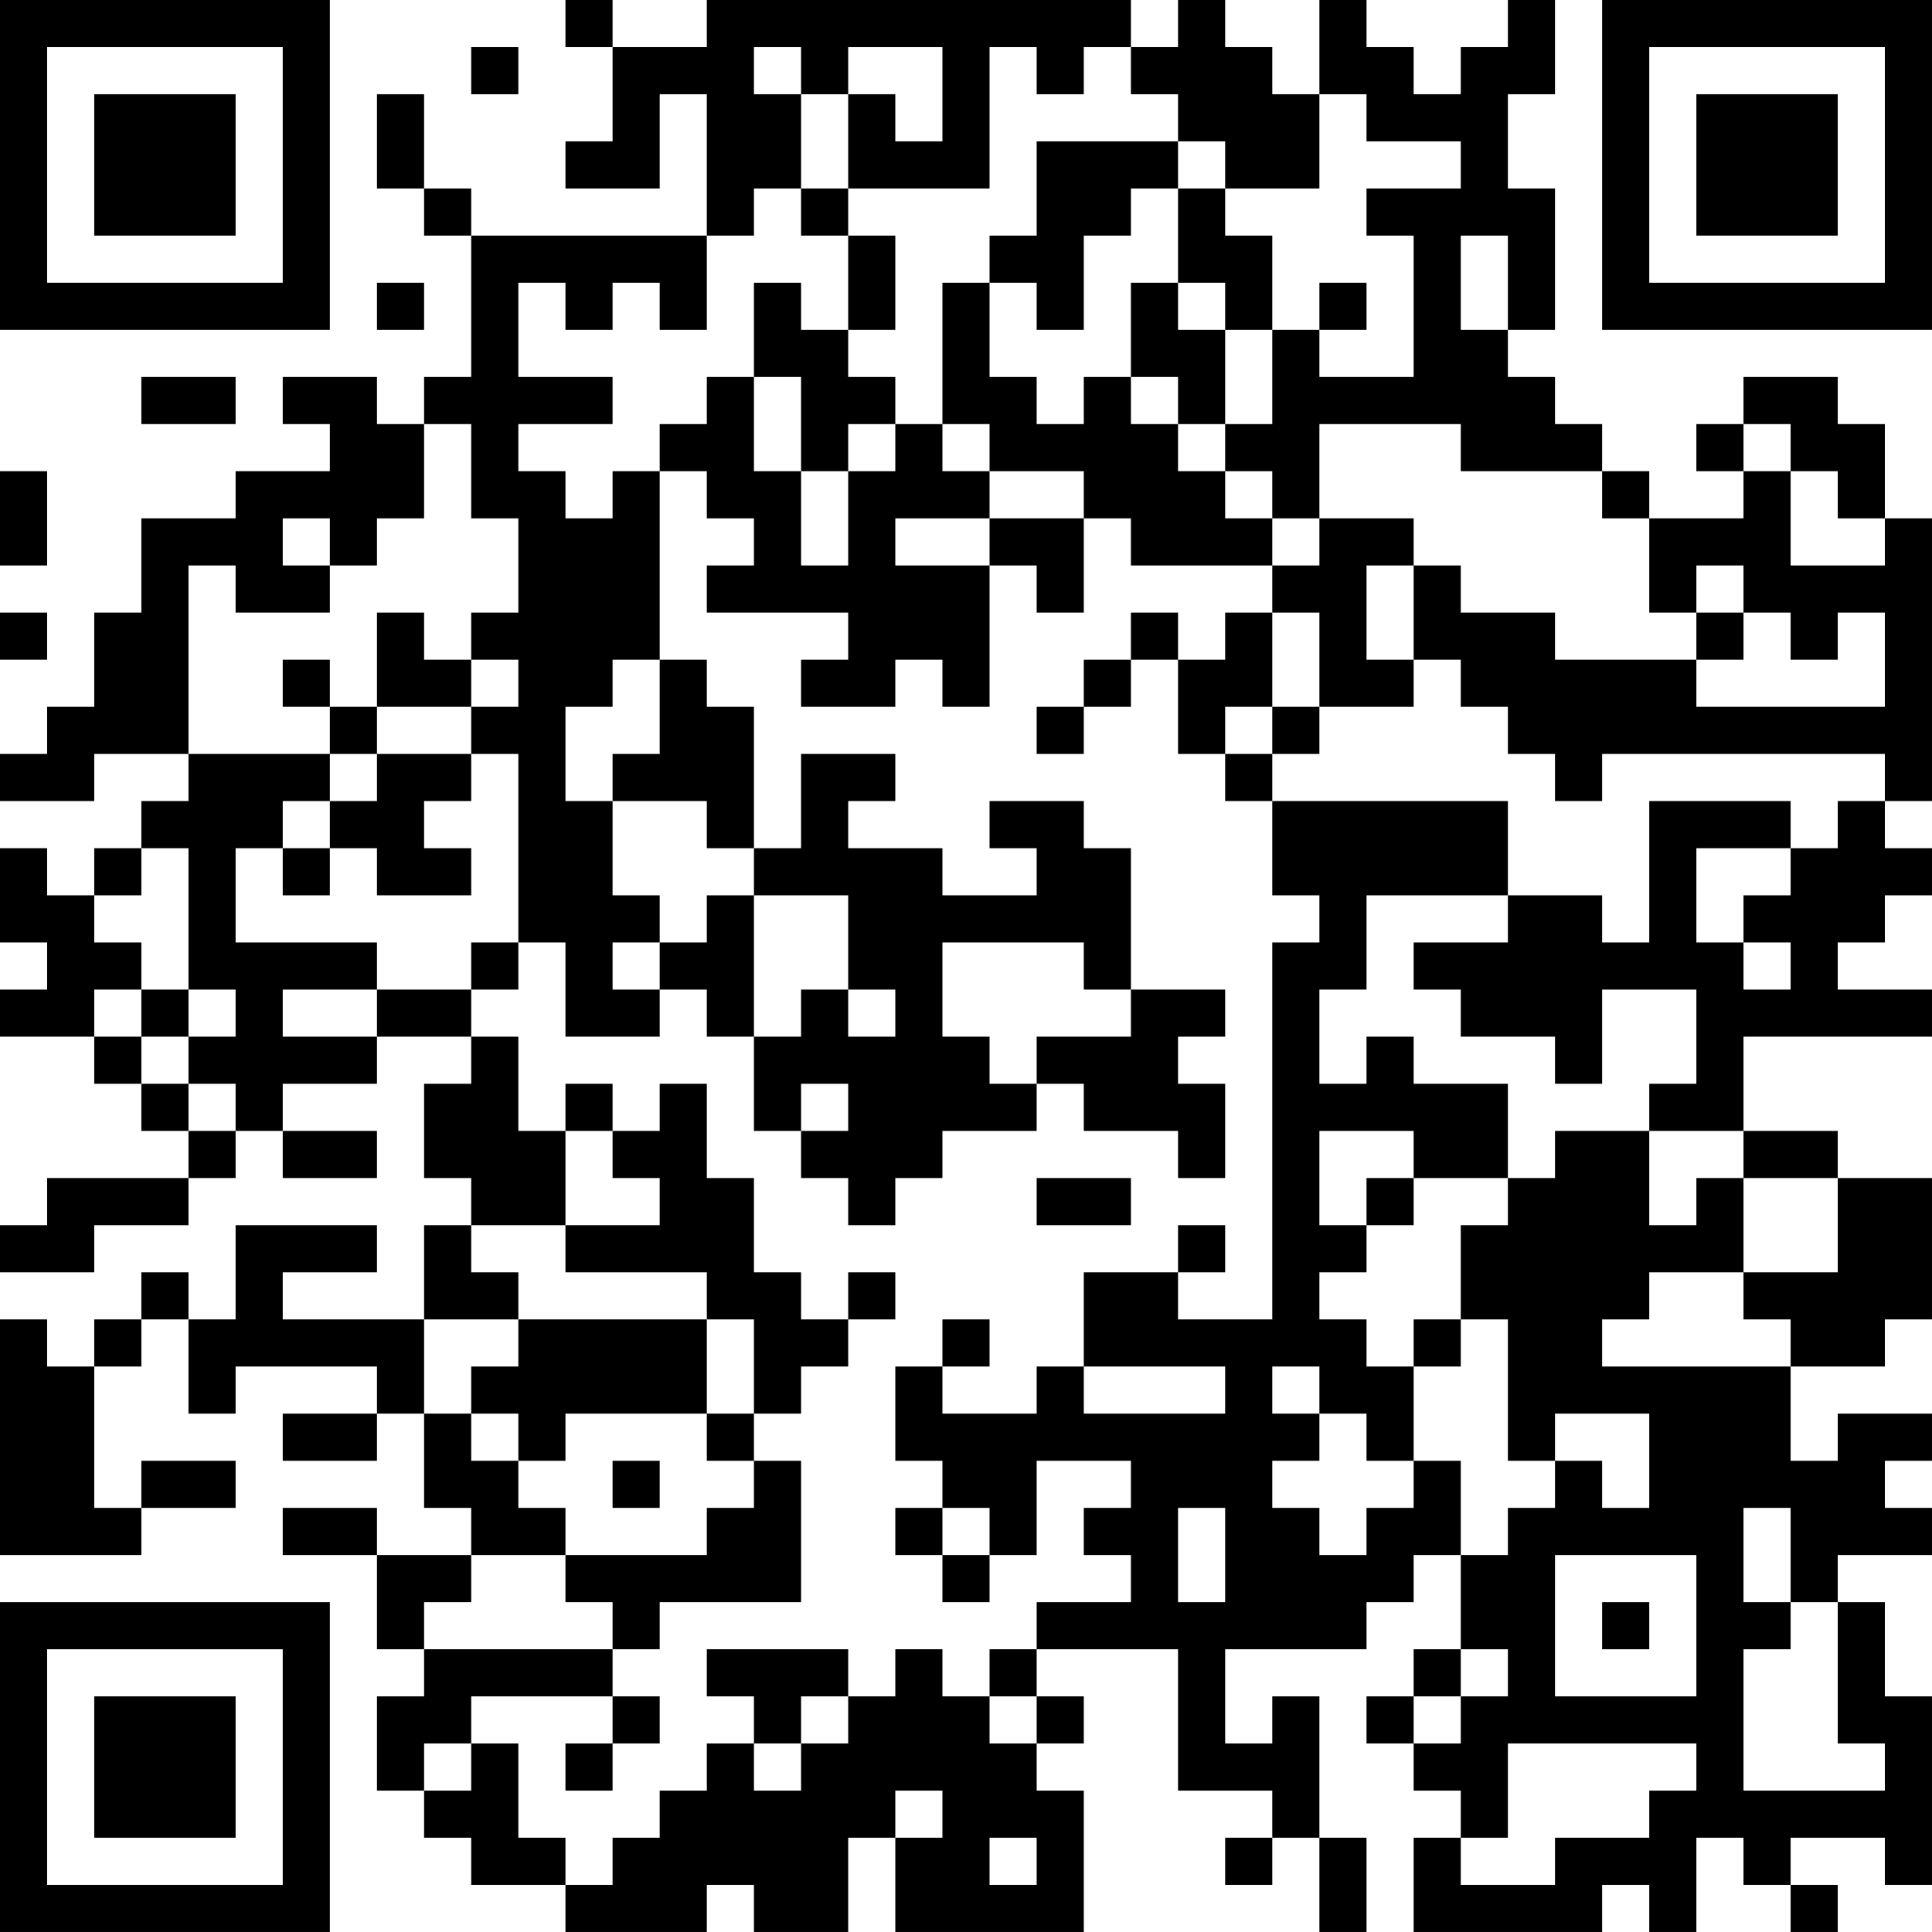 <?xml version="1.0" encoding="UTF-8"?>
<svg xmlns="http://www.w3.org/2000/svg" version="1.1" width="200" height="200" viewBox="0 0 200 200"><rect x="0" y="0" width="200" height="200" fill="#ffffff"/><g transform="scale(4.878)"><g transform="translate(0,0)"><path fill-rule="evenodd" d="M12 0L12 1L13 1L13 3L12 3L12 4L14 4L14 2L15 2L15 5L10 5L10 4L9 4L9 2L8 2L8 4L9 4L9 5L10 5L10 8L9 8L9 9L8 9L8 8L6 8L6 9L7 9L7 10L5 10L5 11L3 11L3 13L2 13L2 15L1 15L1 16L0 16L0 17L2 17L2 16L4 16L4 17L3 17L3 18L2 18L2 19L1 19L1 18L0 18L0 20L1 20L1 21L0 21L0 22L2 22L2 23L3 23L3 24L4 24L4 25L1 25L1 26L0 26L0 27L2 27L2 26L4 26L4 25L5 25L5 24L6 24L6 25L8 25L8 24L6 24L6 23L8 23L8 22L10 22L10 23L9 23L9 25L10 25L10 26L9 26L9 28L6 28L6 27L8 27L8 26L5 26L5 28L4 28L4 27L3 27L3 28L2 28L2 29L1 29L1 28L0 28L0 33L3 33L3 32L5 32L5 31L3 31L3 32L2 32L2 29L3 29L3 28L4 28L4 30L5 30L5 29L8 29L8 30L6 30L6 31L8 31L8 30L9 30L9 32L10 32L10 33L8 33L8 32L6 32L6 33L8 33L8 35L9 35L9 36L8 36L8 38L9 38L9 39L10 39L10 40L12 40L12 41L15 41L15 40L16 40L16 41L18 41L18 39L19 39L19 41L23 41L23 38L22 38L22 37L23 37L23 36L22 36L22 35L25 35L25 38L27 38L27 39L26 39L26 40L27 40L27 39L28 39L28 41L29 41L29 39L28 39L28 36L27 36L27 37L26 37L26 35L29 35L29 34L30 34L30 33L31 33L31 35L30 35L30 36L29 36L29 37L30 37L30 38L31 38L31 39L30 39L30 41L34 41L34 40L35 40L35 41L36 41L36 39L37 39L37 40L38 40L38 41L39 41L39 40L38 40L38 39L40 39L40 40L41 40L41 36L40 36L40 34L39 34L39 33L41 33L41 32L40 32L40 31L41 31L41 30L39 30L39 31L38 31L38 29L40 29L40 28L41 28L41 25L39 25L39 24L37 24L37 22L41 22L41 21L39 21L39 20L40 20L40 19L41 19L41 18L40 18L40 17L41 17L41 11L40 11L40 9L39 9L39 8L37 8L37 9L36 9L36 10L37 10L37 11L35 11L35 10L34 10L34 9L33 9L33 8L32 8L32 7L33 7L33 4L32 4L32 2L33 2L33 0L32 0L32 1L31 1L31 2L30 2L30 1L29 1L29 0L28 0L28 2L27 2L27 1L26 1L26 0L25 0L25 1L24 1L24 0L15 0L15 1L13 1L13 0ZM10 1L10 2L11 2L11 1ZM16 1L16 2L17 2L17 4L16 4L16 5L15 5L15 7L14 7L14 6L13 6L13 7L12 7L12 6L11 6L11 8L13 8L13 9L11 9L11 10L12 10L12 11L13 11L13 10L14 10L14 14L13 14L13 15L12 15L12 17L13 17L13 19L14 19L14 20L13 20L13 21L14 21L14 22L12 22L12 20L11 20L11 16L10 16L10 15L11 15L11 14L10 14L10 13L11 13L11 11L10 11L10 9L9 9L9 11L8 11L8 12L7 12L7 11L6 11L6 12L7 12L7 13L5 13L5 12L4 12L4 16L7 16L7 17L6 17L6 18L5 18L5 20L8 20L8 21L6 21L6 22L8 22L8 21L10 21L10 22L11 22L11 24L12 24L12 26L10 26L10 27L11 27L11 28L9 28L9 30L10 30L10 31L11 31L11 32L12 32L12 33L10 33L10 34L9 34L9 35L13 35L13 36L10 36L10 37L9 37L9 38L10 38L10 37L11 37L11 39L12 39L12 40L13 40L13 39L14 39L14 38L15 38L15 37L16 37L16 38L17 38L17 37L18 37L18 36L19 36L19 35L20 35L20 36L21 36L21 37L22 37L22 36L21 36L21 35L22 35L22 34L24 34L24 33L23 33L23 32L24 32L24 31L22 31L22 33L21 33L21 32L20 32L20 31L19 31L19 29L20 29L20 30L22 30L22 29L23 29L23 30L26 30L26 29L23 29L23 27L25 27L25 28L27 28L27 20L28 20L28 19L27 19L27 17L32 17L32 19L29 19L29 21L28 21L28 23L29 23L29 22L30 22L30 23L32 23L32 25L30 25L30 24L28 24L28 26L29 26L29 27L28 27L28 28L29 28L29 29L30 29L30 31L29 31L29 30L28 30L28 29L27 29L27 30L28 30L28 31L27 31L27 32L28 32L28 33L29 33L29 32L30 32L30 31L31 31L31 33L32 33L32 32L33 32L33 31L34 31L34 32L35 32L35 30L33 30L33 31L32 31L32 28L31 28L31 26L32 26L32 25L33 25L33 24L35 24L35 26L36 26L36 25L37 25L37 27L35 27L35 28L34 28L34 29L38 29L38 28L37 28L37 27L39 27L39 25L37 25L37 24L35 24L35 23L36 23L36 21L34 21L34 23L33 23L33 22L31 22L31 21L30 21L30 20L32 20L32 19L34 19L34 20L35 20L35 17L38 17L38 18L36 18L36 20L37 20L37 21L38 21L38 20L37 20L37 19L38 19L38 18L39 18L39 17L40 17L40 16L34 16L34 17L33 17L33 16L32 16L32 15L31 15L31 14L30 14L30 12L31 12L31 13L33 13L33 14L36 14L36 15L40 15L40 13L39 13L39 14L38 14L38 13L37 13L37 12L36 12L36 13L35 13L35 11L34 11L34 10L31 10L31 9L28 9L28 11L27 11L27 10L26 10L26 9L27 9L27 7L28 7L28 8L30 8L30 5L29 5L29 4L31 4L31 3L29 3L29 2L28 2L28 4L26 4L26 3L25 3L25 2L24 2L24 1L23 1L23 2L22 2L22 1L21 1L21 4L18 4L18 2L19 2L19 3L20 3L20 1L18 1L18 2L17 2L17 1ZM22 3L22 5L21 5L21 6L20 6L20 9L19 9L19 8L18 8L18 7L19 7L19 5L18 5L18 4L17 4L17 5L18 5L18 7L17 7L17 6L16 6L16 8L15 8L15 9L14 9L14 10L15 10L15 11L16 11L16 12L15 12L15 13L18 13L18 14L17 14L17 15L19 15L19 14L20 14L20 15L21 15L21 12L22 12L22 13L23 13L23 11L24 11L24 12L27 12L27 13L26 13L26 14L25 14L25 13L24 13L24 14L23 14L23 15L22 15L22 16L23 16L23 15L24 15L24 14L25 14L25 16L26 16L26 17L27 17L27 16L28 16L28 15L30 15L30 14L29 14L29 12L30 12L30 11L28 11L28 12L27 12L27 11L26 11L26 10L25 10L25 9L26 9L26 7L27 7L27 5L26 5L26 4L25 4L25 3ZM24 4L24 5L23 5L23 7L22 7L22 6L21 6L21 8L22 8L22 9L23 9L23 8L24 8L24 9L25 9L25 8L24 8L24 6L25 6L25 7L26 7L26 6L25 6L25 4ZM31 5L31 7L32 7L32 5ZM8 6L8 7L9 7L9 6ZM28 6L28 7L29 7L29 6ZM3 8L3 9L5 9L5 8ZM16 8L16 10L17 10L17 12L18 12L18 10L19 10L19 9L18 9L18 10L17 10L17 8ZM20 9L20 10L21 10L21 11L19 11L19 12L21 12L21 11L23 11L23 10L21 10L21 9ZM37 9L37 10L38 10L38 12L40 12L40 11L39 11L39 10L38 10L38 9ZM0 10L0 12L1 12L1 10ZM0 13L0 14L1 14L1 13ZM8 13L8 15L7 15L7 14L6 14L6 15L7 15L7 16L8 16L8 17L7 17L7 18L6 18L6 19L7 19L7 18L8 18L8 19L10 19L10 18L9 18L9 17L10 17L10 16L8 16L8 15L10 15L10 14L9 14L9 13ZM27 13L27 15L26 15L26 16L27 16L27 15L28 15L28 13ZM36 13L36 14L37 14L37 13ZM14 14L14 16L13 16L13 17L15 17L15 18L16 18L16 19L15 19L15 20L14 20L14 21L15 21L15 22L16 22L16 24L17 24L17 25L18 25L18 26L19 26L19 25L20 25L20 24L22 24L22 23L23 23L23 24L25 24L25 25L26 25L26 23L25 23L25 22L26 22L26 21L24 21L24 18L23 18L23 17L21 17L21 18L22 18L22 19L20 19L20 18L18 18L18 17L19 17L19 16L17 16L17 18L16 18L16 15L15 15L15 14ZM3 18L3 19L2 19L2 20L3 20L3 21L2 21L2 22L3 22L3 23L4 23L4 24L5 24L5 23L4 23L4 22L5 22L5 21L4 21L4 18ZM16 19L16 22L17 22L17 21L18 21L18 22L19 22L19 21L18 21L18 19ZM10 20L10 21L11 21L11 20ZM20 20L20 22L21 22L21 23L22 23L22 22L24 22L24 21L23 21L23 20ZM3 21L3 22L4 22L4 21ZM12 23L12 24L13 24L13 25L14 25L14 26L12 26L12 27L15 27L15 28L11 28L11 29L10 29L10 30L11 30L11 31L12 31L12 30L15 30L15 31L16 31L16 32L15 32L15 33L12 33L12 34L13 34L13 35L14 35L14 34L17 34L17 31L16 31L16 30L17 30L17 29L18 29L18 28L19 28L19 27L18 27L18 28L17 28L17 27L16 27L16 25L15 25L15 23L14 23L14 24L13 24L13 23ZM17 23L17 24L18 24L18 23ZM22 25L22 26L24 26L24 25ZM29 25L29 26L30 26L30 25ZM25 26L25 27L26 27L26 26ZM15 28L15 30L16 30L16 28ZM20 28L20 29L21 29L21 28ZM30 28L30 29L31 29L31 28ZM13 31L13 32L14 32L14 31ZM19 32L19 33L20 33L20 34L21 34L21 33L20 33L20 32ZM25 32L25 34L26 34L26 32ZM37 32L37 34L38 34L38 35L37 35L37 38L40 38L40 37L39 37L39 34L38 34L38 32ZM33 33L33 36L36 36L36 33ZM34 34L34 35L35 35L35 34ZM15 35L15 36L16 36L16 37L17 37L17 36L18 36L18 35ZM31 35L31 36L30 36L30 37L31 37L31 36L32 36L32 35ZM13 36L13 37L12 37L12 38L13 38L13 37L14 37L14 36ZM32 37L32 39L31 39L31 40L33 40L33 39L35 39L35 38L36 38L36 37ZM19 38L19 39L20 39L20 38ZM21 39L21 40L22 40L22 39ZM0 0L0 7L7 7L7 0ZM1 1L1 6L6 6L6 1ZM2 2L2 5L5 5L5 2ZM34 0L34 7L41 7L41 0ZM35 1L35 6L40 6L40 1ZM36 2L36 5L39 5L39 2ZM0 34L0 41L7 41L7 34ZM1 35L1 40L6 40L6 35ZM2 36L2 39L5 39L5 36Z" fill="#000000"/></g></g></svg>
